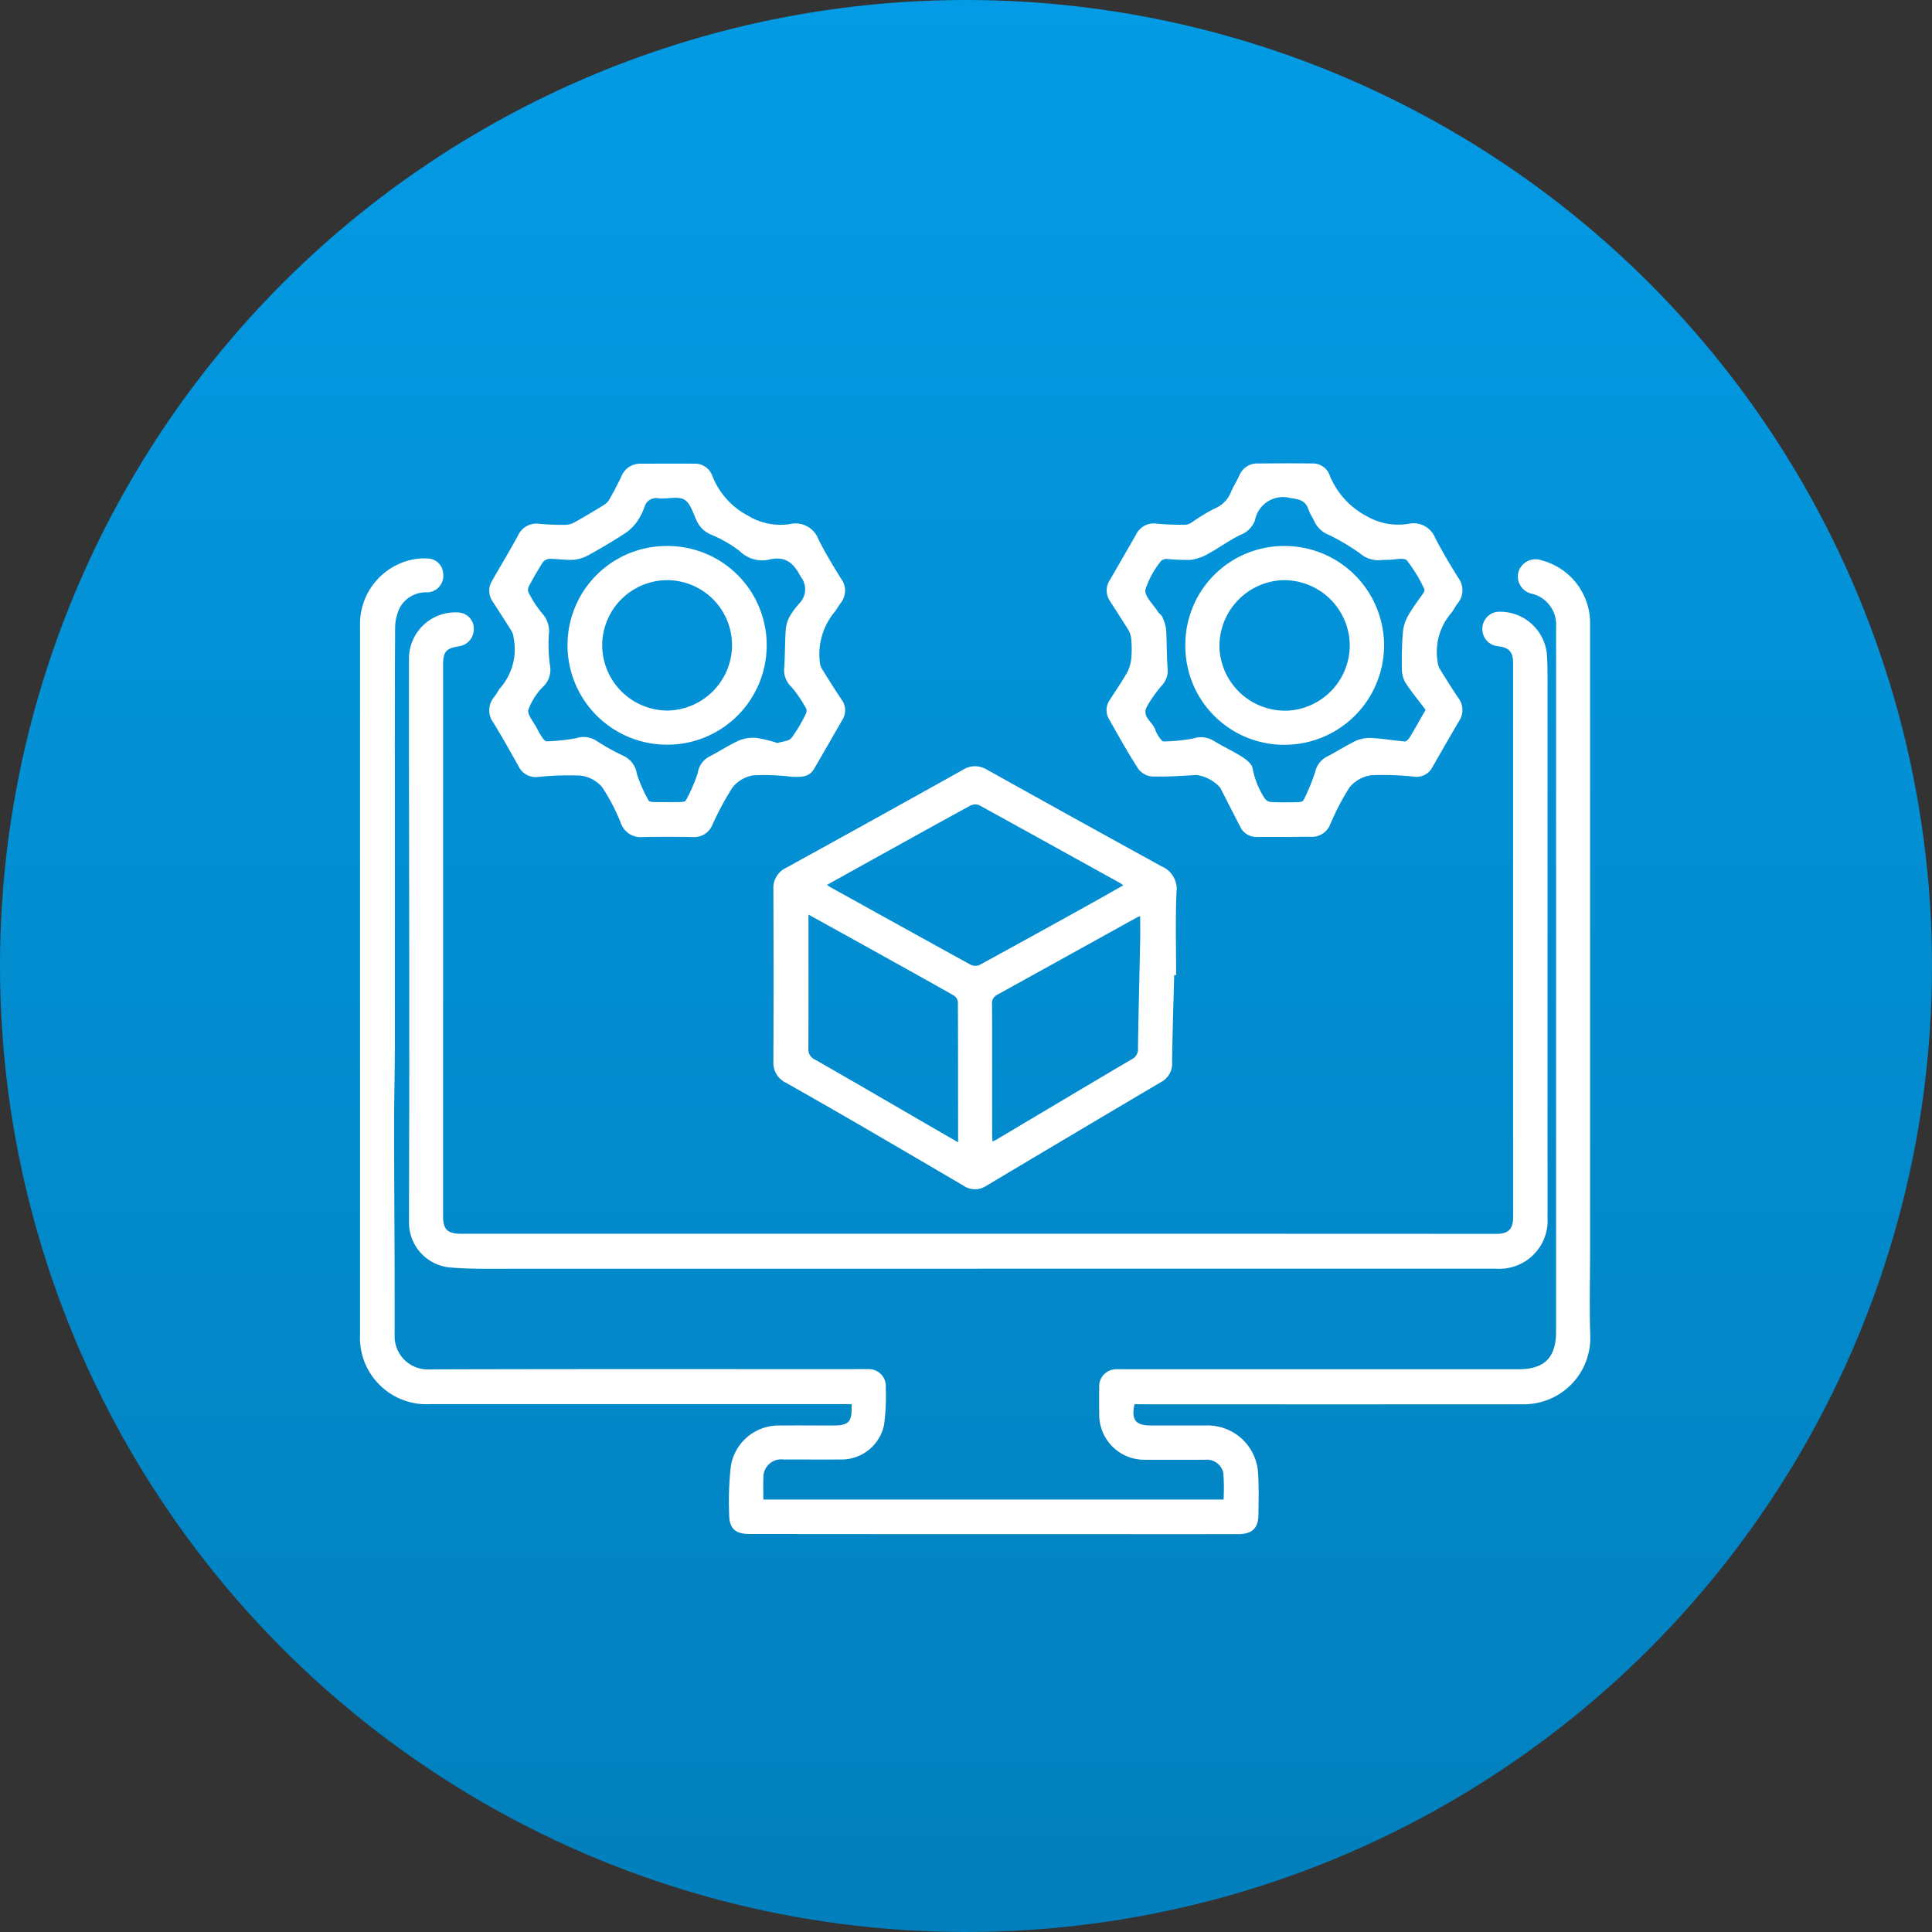 <svg xmlns="http://www.w3.org/2000/svg" xmlns:xlink="http://www.w3.org/1999/xlink" width="112" height="112" viewBox="0 0 112 112">
  <rect x="0" y="0" width="112" height="112" fill="#333333" stroke="none"/>
  <defs>
    <linearGradient id="linear-gradient" x1="0.5" x2="0.5" y2="1" gradientUnits="objectBoundingBox">
      <stop offset="0" stop-color="#039be5"/>
      <stop offset="1" stop-color="#027fbc"/>
    </linearGradient>
  </defs>
  <g id="Grupo_155450" data-name="Grupo 155450" transform="translate(3840 5749.028)">
    <circle id="Elipse_5968" data-name="Elipse 5968" cx="56" cy="56" r="56" transform="translate(-3840 -5749.028)" fill="url(#linear-gradient)"/>
    <g id="Oso95T" transform="translate(-4502.133 -5321.968)">
      <g id="Grupo_155223" data-name="Grupo 155223" transform="translate(682.998 -400.189)">
        <path id="Trazado_197000" data-name="Trazado 197000" d="M706.385-283.859h26.681a12.73,12.73,0,0,0-.014-1.536.977.977,0,0,0-1.052-.77c-1.159,0-2.317,0-3.476,0a2.611,2.611,0,0,1-2.667-2.632q-.014-.78,0-1.56a.983.983,0,0,1,1.019-1.053c.193-.01.386,0,.579,0H750.14c1.525,0,2.2-.665,2.2-2.19q0-20.432,0-40.865a1.837,1.837,0,0,0-1.414-1.906,1.023,1.023,0,0,1-.768-1.255,1.031,1.031,0,0,1,1.344-.678,3.763,3.763,0,0,1,2.81,3.717q0,18.071,0,36.141c0,1.708-.048,3.418.012,5.124a3.848,3.848,0,0,1-3.937,3.94q-10.984.007-21.969,0H727.9c-.194.9.065,1.229.937,1.231,1.07,0,2.139,0,3.209,0a2.93,2.93,0,0,1,3.022,2.813c.047.785.028,1.574.018,2.361s-.372,1.122-1.164,1.123q-4.077.005-8.155,0h-7.977q-6.1,0-12.2-.007c-.87,0-1.2-.339-1.19-1.224a17.487,17.487,0,0,1,.107-2.748,2.808,2.808,0,0,1,2.861-2.316c1.01-.012,2.02,0,3.03,0,.953,0,1.145-.2,1.1-1.239h-1.486q-11.475,0-22.949,0a3.857,3.857,0,0,1-4.059-4.05q0-17.268,0-34.535,0-3.273,0-6.547a3.814,3.814,0,0,1,3.069-3.835,3.506,3.506,0,0,1,.8-.057.924.924,0,0,1,.953.907.956.956,0,0,1-.908,1.056,1.733,1.733,0,0,0-1.6.874,2.731,2.731,0,0,0-.28,1.182c-.022,3.62-.015,7.241-.015,10.861q0,6.639,0,13.277c0,1.6-.045,3.207-.043,4.81.005,4.009.039,8.018.031,12.028a1.922,1.922,0,0,0,2.026,2.014c8.125-.026,16.25-.014,24.376-.014.341,0,.683-.008,1.024,0a.982.982,0,0,1,1.045,1.067,12.607,12.607,0,0,1-.1,2.17,2.517,2.517,0,0,1-2.5,2c-1.114.009-2.228,0-3.342,0a1.028,1.028,0,0,0-1.151,1.069C706.368-284.7,706.385-284.3,706.385-283.859Z" transform="translate(-682.998 343.917)" fill="#fff"/>
        <path id="Trazado_197001" data-name="Trazado 197001" d="M747.872-265.738q-13.522,0-27.044,0c-1.216,0-2.437.027-3.645-.082a2.616,2.616,0,0,1-2.3-2.638c0-3,.017-6,.016-9q0-8.823-.019-17.645,0-2.984,0-5.968a2.687,2.687,0,0,1,2.874-2.712.937.937,0,0,1,.885.926,1,1,0,0,1-.854,1.031c-.77.128-.927.312-.927,1.11q0,10.494,0,20.988,0,5.456,0,10.911c0,.811.244,1.051,1.066,1.051h43.758q8.11,0,16.22.006c.716,0,.987-.268.987-.992q0-16.042,0-32.084c0-.658-.224-.912-.863-.988a1,1,0,0,1-.919-1.059.985.985,0,0,1,.992-.943,2.73,2.73,0,0,1,2.742,2.405c.061.842.043,1.691.043,2.537q0,12.81,0,25.62c0,1.515.009,3.03,0,4.544a2.792,2.792,0,0,1-2.982,2.977q-5.525,0-11.05,0H747.872Z" transform="translate(-712.037 312.418)" fill="#fff"/>
        <path id="Trazado_197002" data-name="Trazado 197002" d="M975.171-191.237c-.042,1.691-.1,3.383-.12,5.075a1.192,1.192,0,0,1-.632,1.125q-5.091,3.008-10.168,6.038a1.175,1.175,0,0,1-1.3-.03q-2.76-1.621-5.526-3.233c-1.589-.922-3.181-1.84-4.782-2.741a1.265,1.265,0,0,1-.706-1.223q.018-4.989,0-9.979a1.284,1.284,0,0,1,.74-1.247q5.139-2.828,10.261-5.689a1.3,1.3,0,0,1,1.38,0q5.065,2.825,10.148,5.617a1.415,1.415,0,0,1,.839,1.485c-.067,1.6-.021,3.2-.021,4.807Zm-20.126-5.225c.083.057.126.093.174.12q4.082,2.265,8.171,4.519a.616.616,0,0,0,.506,0q3.452-1.885,6.887-3.8c.469-.26.934-.529,1.437-.814-.1-.075-.146-.114-.2-.141q-4.08-2.263-8.167-4.513a.634.634,0,0,0-.512.042c-1.575.855-3.141,1.726-4.708,2.595C957.447-197.8,956.26-197.137,955.045-196.462Zm7.6,14.919c0-2.781,0-5.466-.012-8.151a.561.561,0,0,0-.274-.379c-1.806-1.019-3.62-2.025-5.433-3.032-.966-.537-1.933-1.07-2.955-1.636v.462c0,2.433.008,4.867-.006,7.3a.648.648,0,0,0,.393.649c2.006,1.145,4,2.309,6,3.466C961.09-182.435,961.83-182.01,962.64-181.543ZM973.2-194.651a1.886,1.886,0,0,0-.2.082q-4.042,2.24-8.086,4.476a.545.545,0,0,0-.3.57c.007,2.508,0,5.017.005,7.525,0,.125.013.25.022.41.109-.052.176-.079.237-.115,2.611-1.552,5.219-3.11,7.836-4.651a.638.638,0,0,0,.359-.627c.029-2.018.082-4.036.122-6.055C973.212-193.566,973.2-194.1,973.2-194.651Z" transform="translate(-927.968 220.889)" fill="#fff"/>
        <path id="Trazado_197003" data-name="Trazado 197003" d="M784.6-382a12.726,12.726,0,0,0-2.217-.081,1.947,1.947,0,0,0-1.21.726A17.66,17.66,0,0,0,780-379.16a1.129,1.129,0,0,1-1.115.655q-1.448-.025-2.9,0a1.209,1.209,0,0,1-1.258-.781,11.237,11.237,0,0,0-1.1-2.118,1.946,1.946,0,0,0-1.261-.664,17.4,17.4,0,0,0-2.487.083,1.092,1.092,0,0,1-1.088-.618c-.479-.853-.957-1.708-1.469-2.541a1.189,1.189,0,0,1,.052-1.479c.116-.153.212-.321.317-.483a3.411,3.411,0,0,0,.809-2.953.874.874,0,0,0-.132-.406c-.351-.567-.715-1.126-1.077-1.686a1.091,1.091,0,0,1-.036-1.215c.5-.873,1.02-1.735,1.5-2.617a1.182,1.182,0,0,1,1.272-.678,13.962,13.962,0,0,0,1.511.057,1.161,1.161,0,0,0,.526-.164c.555-.31,1.1-.636,1.643-.969a.969.969,0,0,0,.335-.322c.247-.438.486-.883.7-1.34a1.177,1.177,0,0,1,1.151-.75c1.025,0,2.05-.009,3.074,0a1.063,1.063,0,0,1,1.046.689,4.432,4.432,0,0,0,2.08,2.327,3.608,3.608,0,0,0,2.382.493,1.427,1.427,0,0,1,1.694.865c.391.8.86,1.557,1.328,2.313a1.138,1.138,0,0,1-.044,1.4c-.1.143-.2.3-.291.447a3.833,3.833,0,0,0-.911,2.957.889.889,0,0,0,.152.447c.358.58.722,1.158,1.1,1.723a1.048,1.048,0,0,1,.047,1.206c-.535.924-1.063,1.851-1.6,2.773C785.687-382.06,785.414-381.962,784.6-382Zm-.8-1.957c.264-.088.648-.1.811-.295a8.434,8.434,0,0,0,.818-1.371.386.386,0,0,0,.041-.312,7.3,7.3,0,0,0-.87-1.28,1.322,1.322,0,0,1-.412-1.107c.05-.738.04-1.48.089-2.217a1.853,1.853,0,0,1,.223-.742,4.359,4.359,0,0,1,.577-.781,1.159,1.159,0,0,0,.077-1.52c-.432-.832-.911-1.24-1.875-1a1.852,1.852,0,0,1-1.672-.5,7.278,7.278,0,0,0-1.648-.95,1.566,1.566,0,0,1-.819-.757c-.226-.447-.371-1.054-.741-1.274s-.984-.027-1.484-.075a.7.7,0,0,0-.835.519,3.565,3.565,0,0,1-.474.9,2.724,2.724,0,0,1-.695.639q-.985.635-2.012,1.2a2.242,2.242,0,0,1-.891.3c-.47.032-.948-.052-1.422-.053a.524.524,0,0,0-.386.192c-.3.461-.567.939-.826,1.422a.429.429,0,0,0,0,.357,6.581,6.581,0,0,0,.778,1.187,1.543,1.543,0,0,1,.388,1.259,9.353,9.353,0,0,0,.069,1.769,1.339,1.339,0,0,1-.372,1.2,3.676,3.676,0,0,0-.88,1.361c-.079.282.3.7.478,1.048a5.48,5.48,0,0,0,.335.577c.06.089.169.214.248.208a11.477,11.477,0,0,0,1.708-.181,1.37,1.37,0,0,1,1.136.125,13.84,13.84,0,0,0,1.626.906,1.375,1.375,0,0,1,.762,1.054,8.436,8.436,0,0,0,.675,1.525c.033.067.208.087.319.089q.757.013,1.515,0c.11,0,.288-.018.32-.084a9.151,9.151,0,0,0,.7-1.607,1.269,1.269,0,0,1,.646-.932c.591-.3,1.149-.676,1.753-.948a2.141,2.141,0,0,1,1.005-.145A7.942,7.942,0,0,1,783.8-383.954Z" transform="translate(-759.591 400.158)" fill="#fff"/>
        <path id="Trazado_197004" data-name="Trazado 197004" d="M1178.9-378.541c-.52,0-1.039,0-1.559,0a1.042,1.042,0,0,1-1.009-.6c-.384-.751-.771-1.5-1.152-2.254a2.277,2.277,0,0,0-1.362-.737c-.874.047-1.75.113-2.623.085a1.131,1.131,0,0,1-.783-.465c-.6-.934-1.142-1.905-1.688-2.873a1.017,1.017,0,0,1,.052-1.1c.342-.538.71-1.061,1.018-1.617a2.253,2.253,0,0,0,.234-.861,6.23,6.23,0,0,0-.016-1.107,1.164,1.164,0,0,0-.172-.489c-.34-.557-.7-1.1-1.049-1.652a1.078,1.078,0,0,1-.018-1.213q.769-1.327,1.531-2.658a1.146,1.146,0,0,1,1.218-.62c.545.054,1.1.064,1.645.066a.846.846,0,0,0,.393-.161,10.933,10.933,0,0,1,1.289-.782,1.7,1.7,0,0,0,.958-.97c.138-.326.334-.628.48-.951a1.112,1.112,0,0,1,1.094-.691c1.039-.007,2.078-.016,3.117,0a1.032,1.032,0,0,1,1.017.664,4.612,4.612,0,0,0,2.143,2.383,3.636,3.636,0,0,0,2.436.449,1.356,1.356,0,0,1,1.547.817c.4.789.865,1.55,1.33,2.306a1.193,1.193,0,0,1-.021,1.48c-.125.165-.227.348-.339.522a3.455,3.455,0,0,0-.829,2.88.944.944,0,0,0,.15.446c.34.556.687,1.109,1.051,1.649a1.144,1.144,0,0,1,.043,1.33c-.519.881-1.028,1.768-1.535,2.656a1.032,1.032,0,0,1-1.016.579,16.9,16.9,0,0,0-2.528-.09,1.989,1.989,0,0,0-1.277.71,14.466,14.466,0,0,0-1.124,2.159,1.132,1.132,0,0,1-1.13.7C1179.912-378.553,1179.406-378.541,1178.9-378.541Zm8.182-7.371c-.4-.534-.827-1.047-1.184-1.6a1.616,1.616,0,0,1-.19-.821c-.008-.708,0-1.418.065-2.123a2.35,2.35,0,0,1,.306-.929c.263-.461.594-.882.891-1.324a.241.241,0,0,0,.041-.2,8.679,8.679,0,0,0-1.009-1.66c-.173-.189-.722-.037-1.1-.036a4.136,4.136,0,0,0-.445.018,1.623,1.623,0,0,1-1.179-.395,12.668,12.668,0,0,0-1.829-1.082,1.521,1.521,0,0,1-.812-.766c-.1-.231-.258-.439-.336-.675-.173-.528-.517-.615-1.051-.681a1.655,1.655,0,0,0-2.061,1.3,1.448,1.448,0,0,1-.856.839c-.646.32-1.235.753-1.87,1.1a2.738,2.738,0,0,1-1.009.345,12.087,12.087,0,0,1-1.377-.055.443.443,0,0,0-.337.126,5.085,5.085,0,0,0-.9,1.66c-.059.377.455.847.722,1.269.07.111.206.188.255.3a2.4,2.4,0,0,1,.225.738c.048.752.025,1.509.087,2.259a1.25,1.25,0,0,1-.322.967,7.518,7.518,0,0,0-.891,1.262c-.3.582.371.879.505,1.346a1.73,1.73,0,0,0,.261.463c.053.079.145.195.212.191a10.231,10.231,0,0,0,1.708-.171,1.417,1.417,0,0,1,1.178.121c.552.34,1.148.611,1.694.961.243.156.561.419.58.655a4.875,4.875,0,0,0,.689,1.714.5.5,0,0,0,.363.229c.533.027,1.068.02,1.6.01.1,0,.27-.041.3-.111a12.357,12.357,0,0,0,.673-1.619,1.309,1.309,0,0,1,.688-.912c.594-.3,1.148-.675,1.75-.948a2.108,2.108,0,0,1,.962-.121c.6.036,1.194.143,1.793.191.089.007.221-.124.28-.223C1186.461-384.8,1186.748-385.323,1187.084-385.911Z" transform="translate(-1125.305 400.189)" fill="#fff"/>
        <path id="Trazado_197005" data-name="Trazado 197005" d="M823.806-346.5a5.743,5.743,0,0,1,5.759,5.769,5.761,5.761,0,0,1-5.831,5.748,5.767,5.767,0,0,1-5.715-5.821A5.743,5.743,0,0,1,823.806-346.5Zm-3.776,5.739a3.8,3.8,0,0,0,3.781,3.8,3.806,3.806,0,0,0,3.744-3.7,3.771,3.771,0,0,0-3.756-3.86A3.783,3.783,0,0,0,820.03-340.757Z" transform="translate(-805.984 351.282)" fill="#fff"/>
        <path id="Trazado_197006" data-name="Trazado 197006" d="M1219.824-340.781a5.721,5.721,0,0,1,5.741-5.776,5.766,5.766,0,0,1,5.777,5.613,5.769,5.769,0,0,1-5.706,5.911A5.726,5.726,0,0,1,1219.824-340.781Zm9.532-.073a3.81,3.81,0,0,0-3.992-3.717,3.822,3.822,0,0,0-3.559,3.972,3.812,3.812,0,0,0,3.995,3.585A3.8,3.8,0,0,0,1229.356-340.854Z" transform="translate(-1171.974 351.338)" fill="#fff"/>
      </g>
    </g>
  </g>
</svg>
